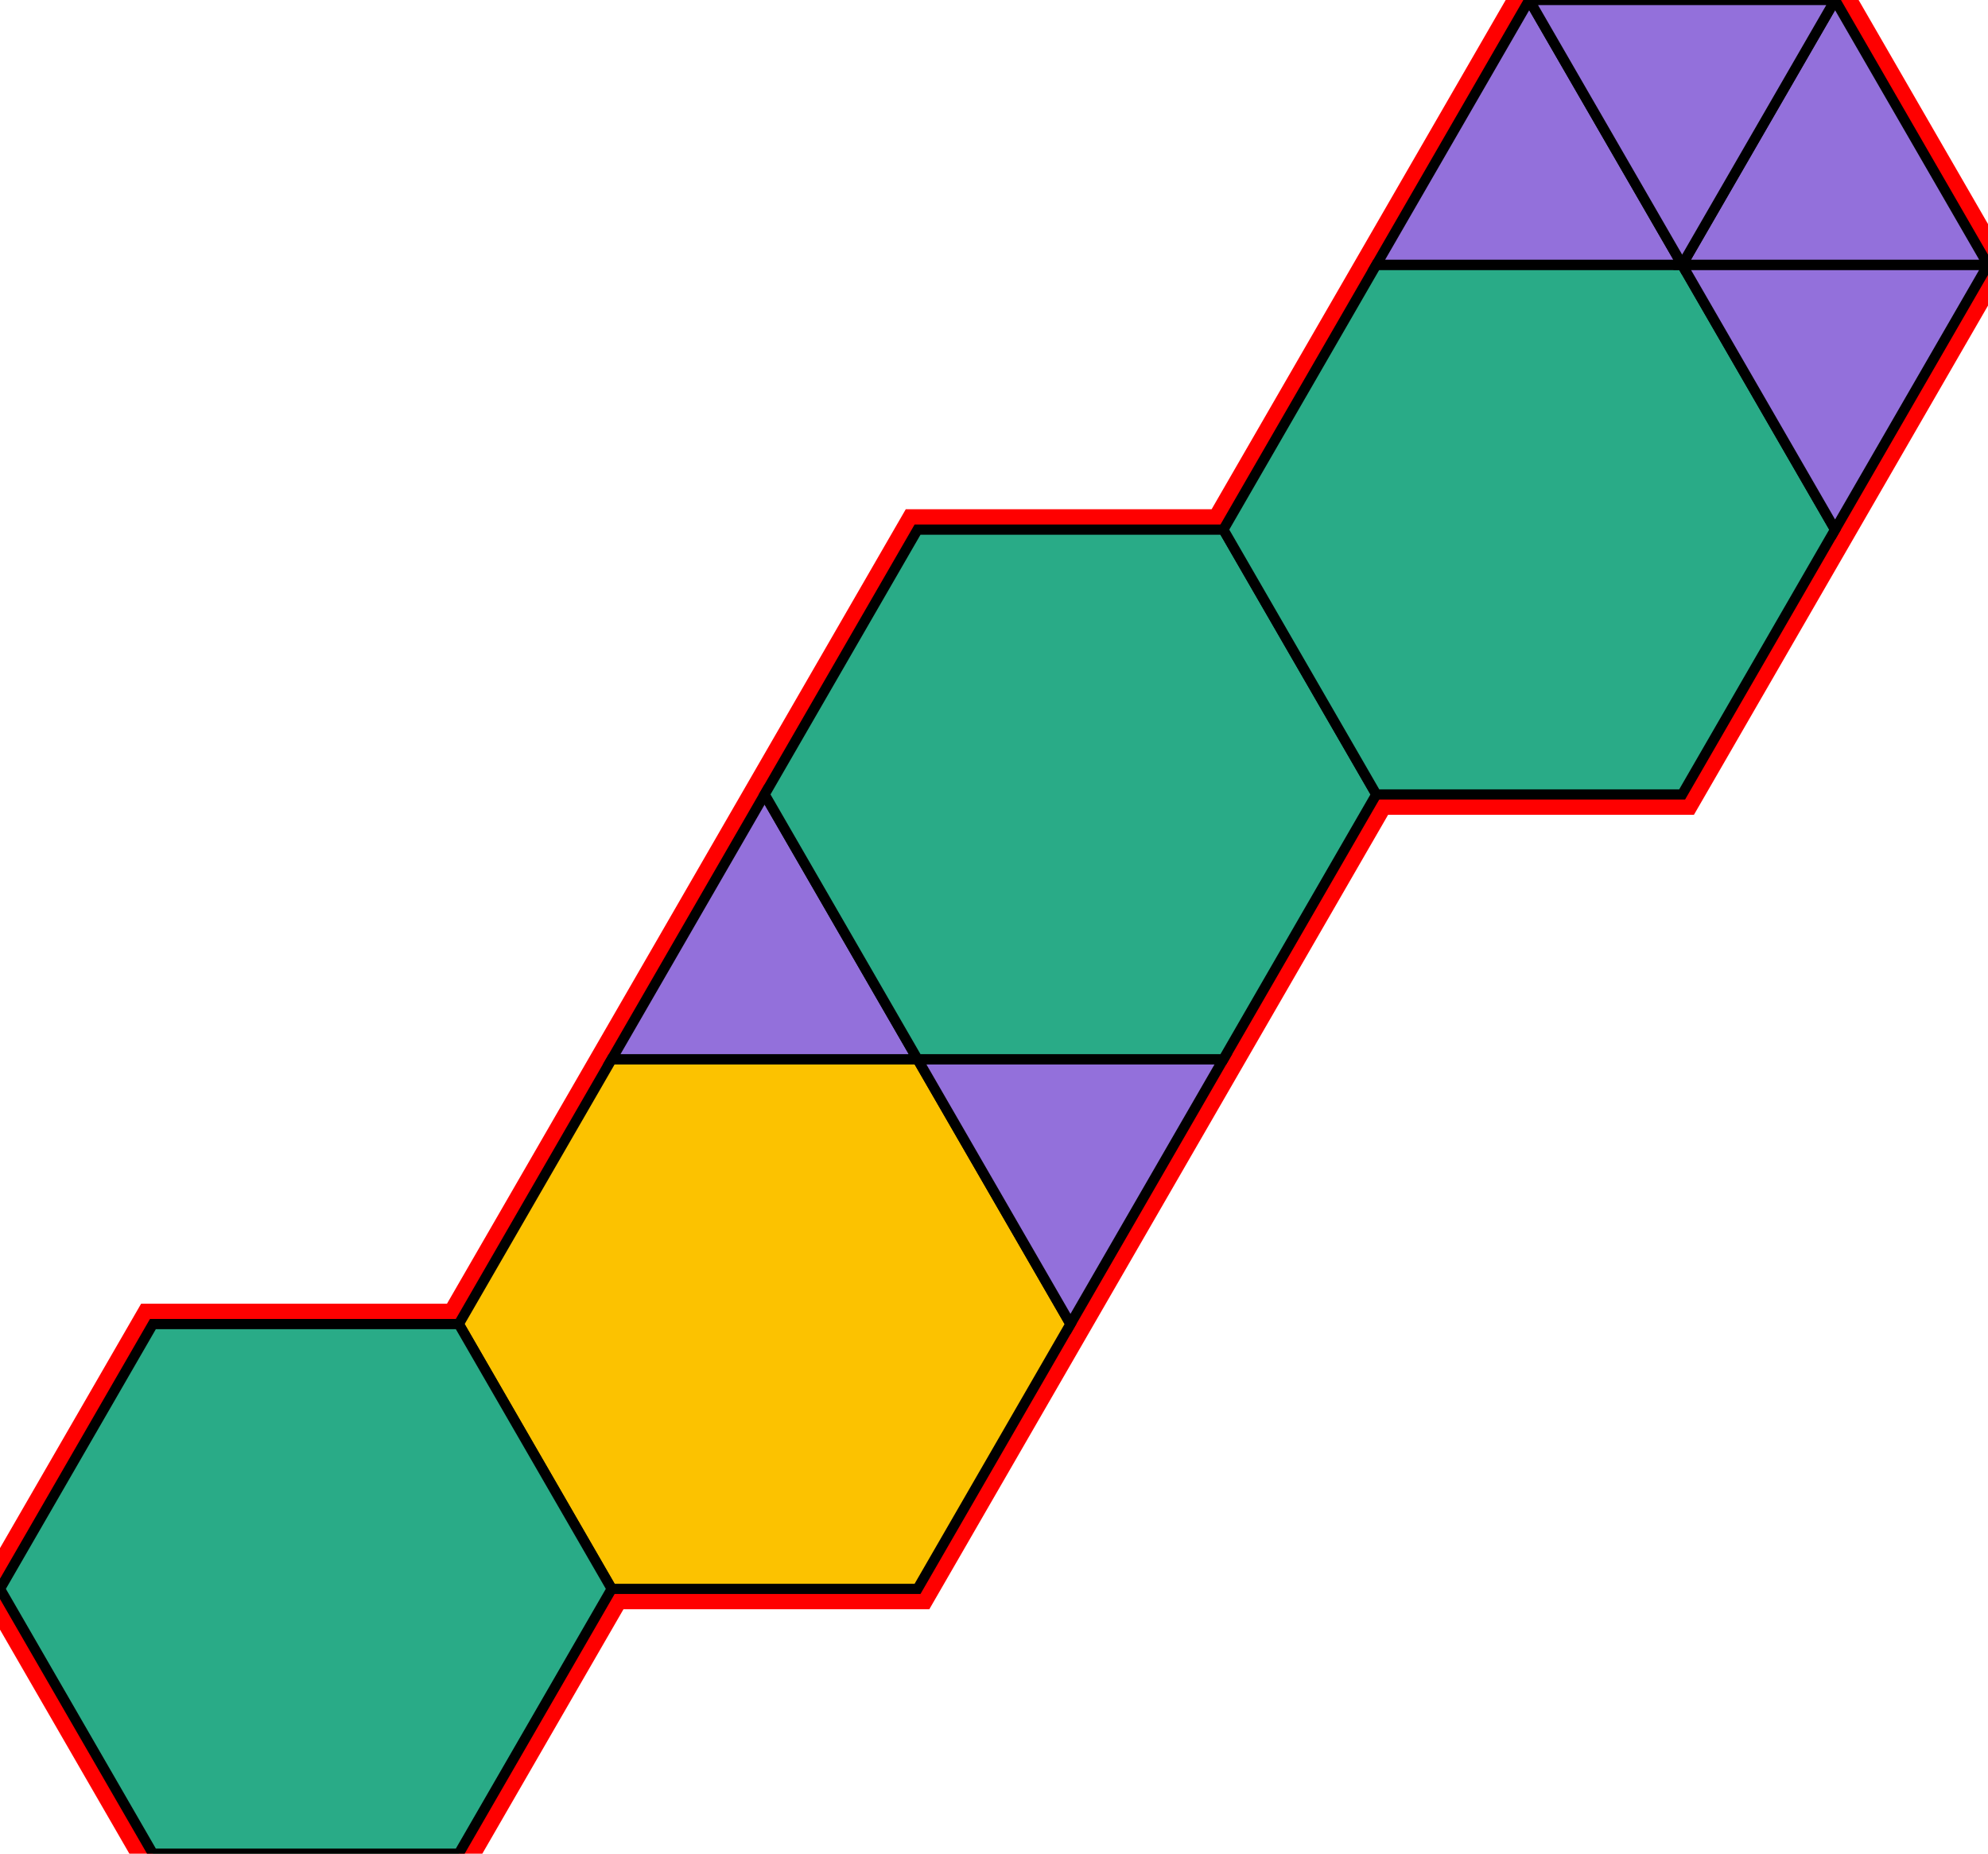 <?xml version="1.0" encoding="utf-8"?>
<svg xmlns="http://www.w3.org/2000/svg" id="mainSVG" pointer-events="all" width="195.001" height="181.866" EdgeLen="30" template="u6_70_tu" code="F6_0_4_0" copyright="Francis Hemsher, 2012">
	<polygon id="BorderPoly" fill="none" pointer-events="none" stroke="red" stroke-width="4" transform="" points="180.001,0.001 150.001,0 135.001,25.981 120.001,51.962 90.001,51.962 75.001,77.942 60.001,103.924 45.001,129.904 14.999,129.904 7.62939e-006,155.885 14.999,181.866 45.001,181.866 60.001,155.885 90.001,155.885 105.001,129.904 120.001,103.924 135.001,77.942 165.001,77.942 180.001,51.962 195.001,25.981"/>
	<g id="mainPolyG" transform=""><polygon id="mainPoly" fill="rgb(252, 194, 0)" stroke="black" onmouseover="setChange(evt)" onmouseout="unhiliteChange(evt)" onclick="changeMe(evt)" points="90.001,103.924 60.001,103.924 45.001,129.904 60.001,155.885 90.001,155.885 105.001,129.904" seed="0"/><polygon fill="rgb(41, 171, 135)" stroke="black" stroke-width="1" onmouseover="setChange(evt)" onmouseout="unhiliteChange(evt)" onclick="changeMe(evt)" points="45.001,129.904 14.999,129.904 7.62939e-006,155.885 14.999,181.866 45.001,181.866 60.001,155.885" seed="1"/><polygon fill="rgb(147, 112, 219)" stroke="black" stroke-width="1" onmouseover="setChange(evt)" onmouseout="unhiliteChange(evt)" onclick="changeMe(evt)" points="90.001,103.924 75.001,77.942 60.001,103.924" seed="2"/><polygon fill="rgb(147, 112, 219)" stroke="black" stroke-width="1" onmouseover="setChange(evt)" onmouseout="unhiliteChange(evt)" onclick="changeMe(evt)" points="120.001,103.924 90.001,103.924 105.001,129.904" seed="3"/><polygon fill="rgb(41, 171, 135)" stroke="black" stroke-width="1" onmouseover="setChange(evt)" onmouseout="unhiliteChange(evt)" onclick="changeMe(evt)" points="120.001,51.962 90.001,51.962 75.001,77.942 90.001,103.924 120.001,103.924 135.001,77.942" seed="4"/><polygon fill="rgb(41, 171, 135)" stroke="black" stroke-width="1" onmouseover="setChange(evt)" onmouseout="unhiliteChange(evt)" onclick="changeMe(evt)" points="165.001,25.981 135.001,25.981 120.001,51.962 135.001,77.942 165.001,77.942 180.001,51.962" seed="5"/><polygon fill="rgb(147, 112, 219)" stroke="black" stroke-width="1" onmouseover="setChange(evt)" onmouseout="unhiliteChange(evt)" onclick="changeMe(evt)" points="165.001,25.981 150.001,0 135.001,25.981" seed="6"/><polygon fill="rgb(147, 112, 219)" stroke="black" stroke-width="1" onmouseover="setChange(evt)" onmouseout="unhiliteChange(evt)" onclick="changeMe(evt)" points="195.001,25.981 165.001,25.981 180.001,51.962" seed="7"/><polygon fill="rgb(147, 112, 219)" stroke="black" stroke-width="1" onmouseover="setChange(evt)" onmouseout="unhiliteChange(evt)" onclick="changeMe(evt)" points="195.001,25.981 180.001,0 165.001,25.981" seed="8"/><polygon fill="rgb(147, 112, 219)" stroke="black" stroke-width="1" onmouseover="setChange(evt)" onmouseout="unhiliteChange(evt)" onclick="changeMe(evt)" points="180.001,0.001 150.001,0 165.001,25.981" seed="9"/></g>
</svg>

